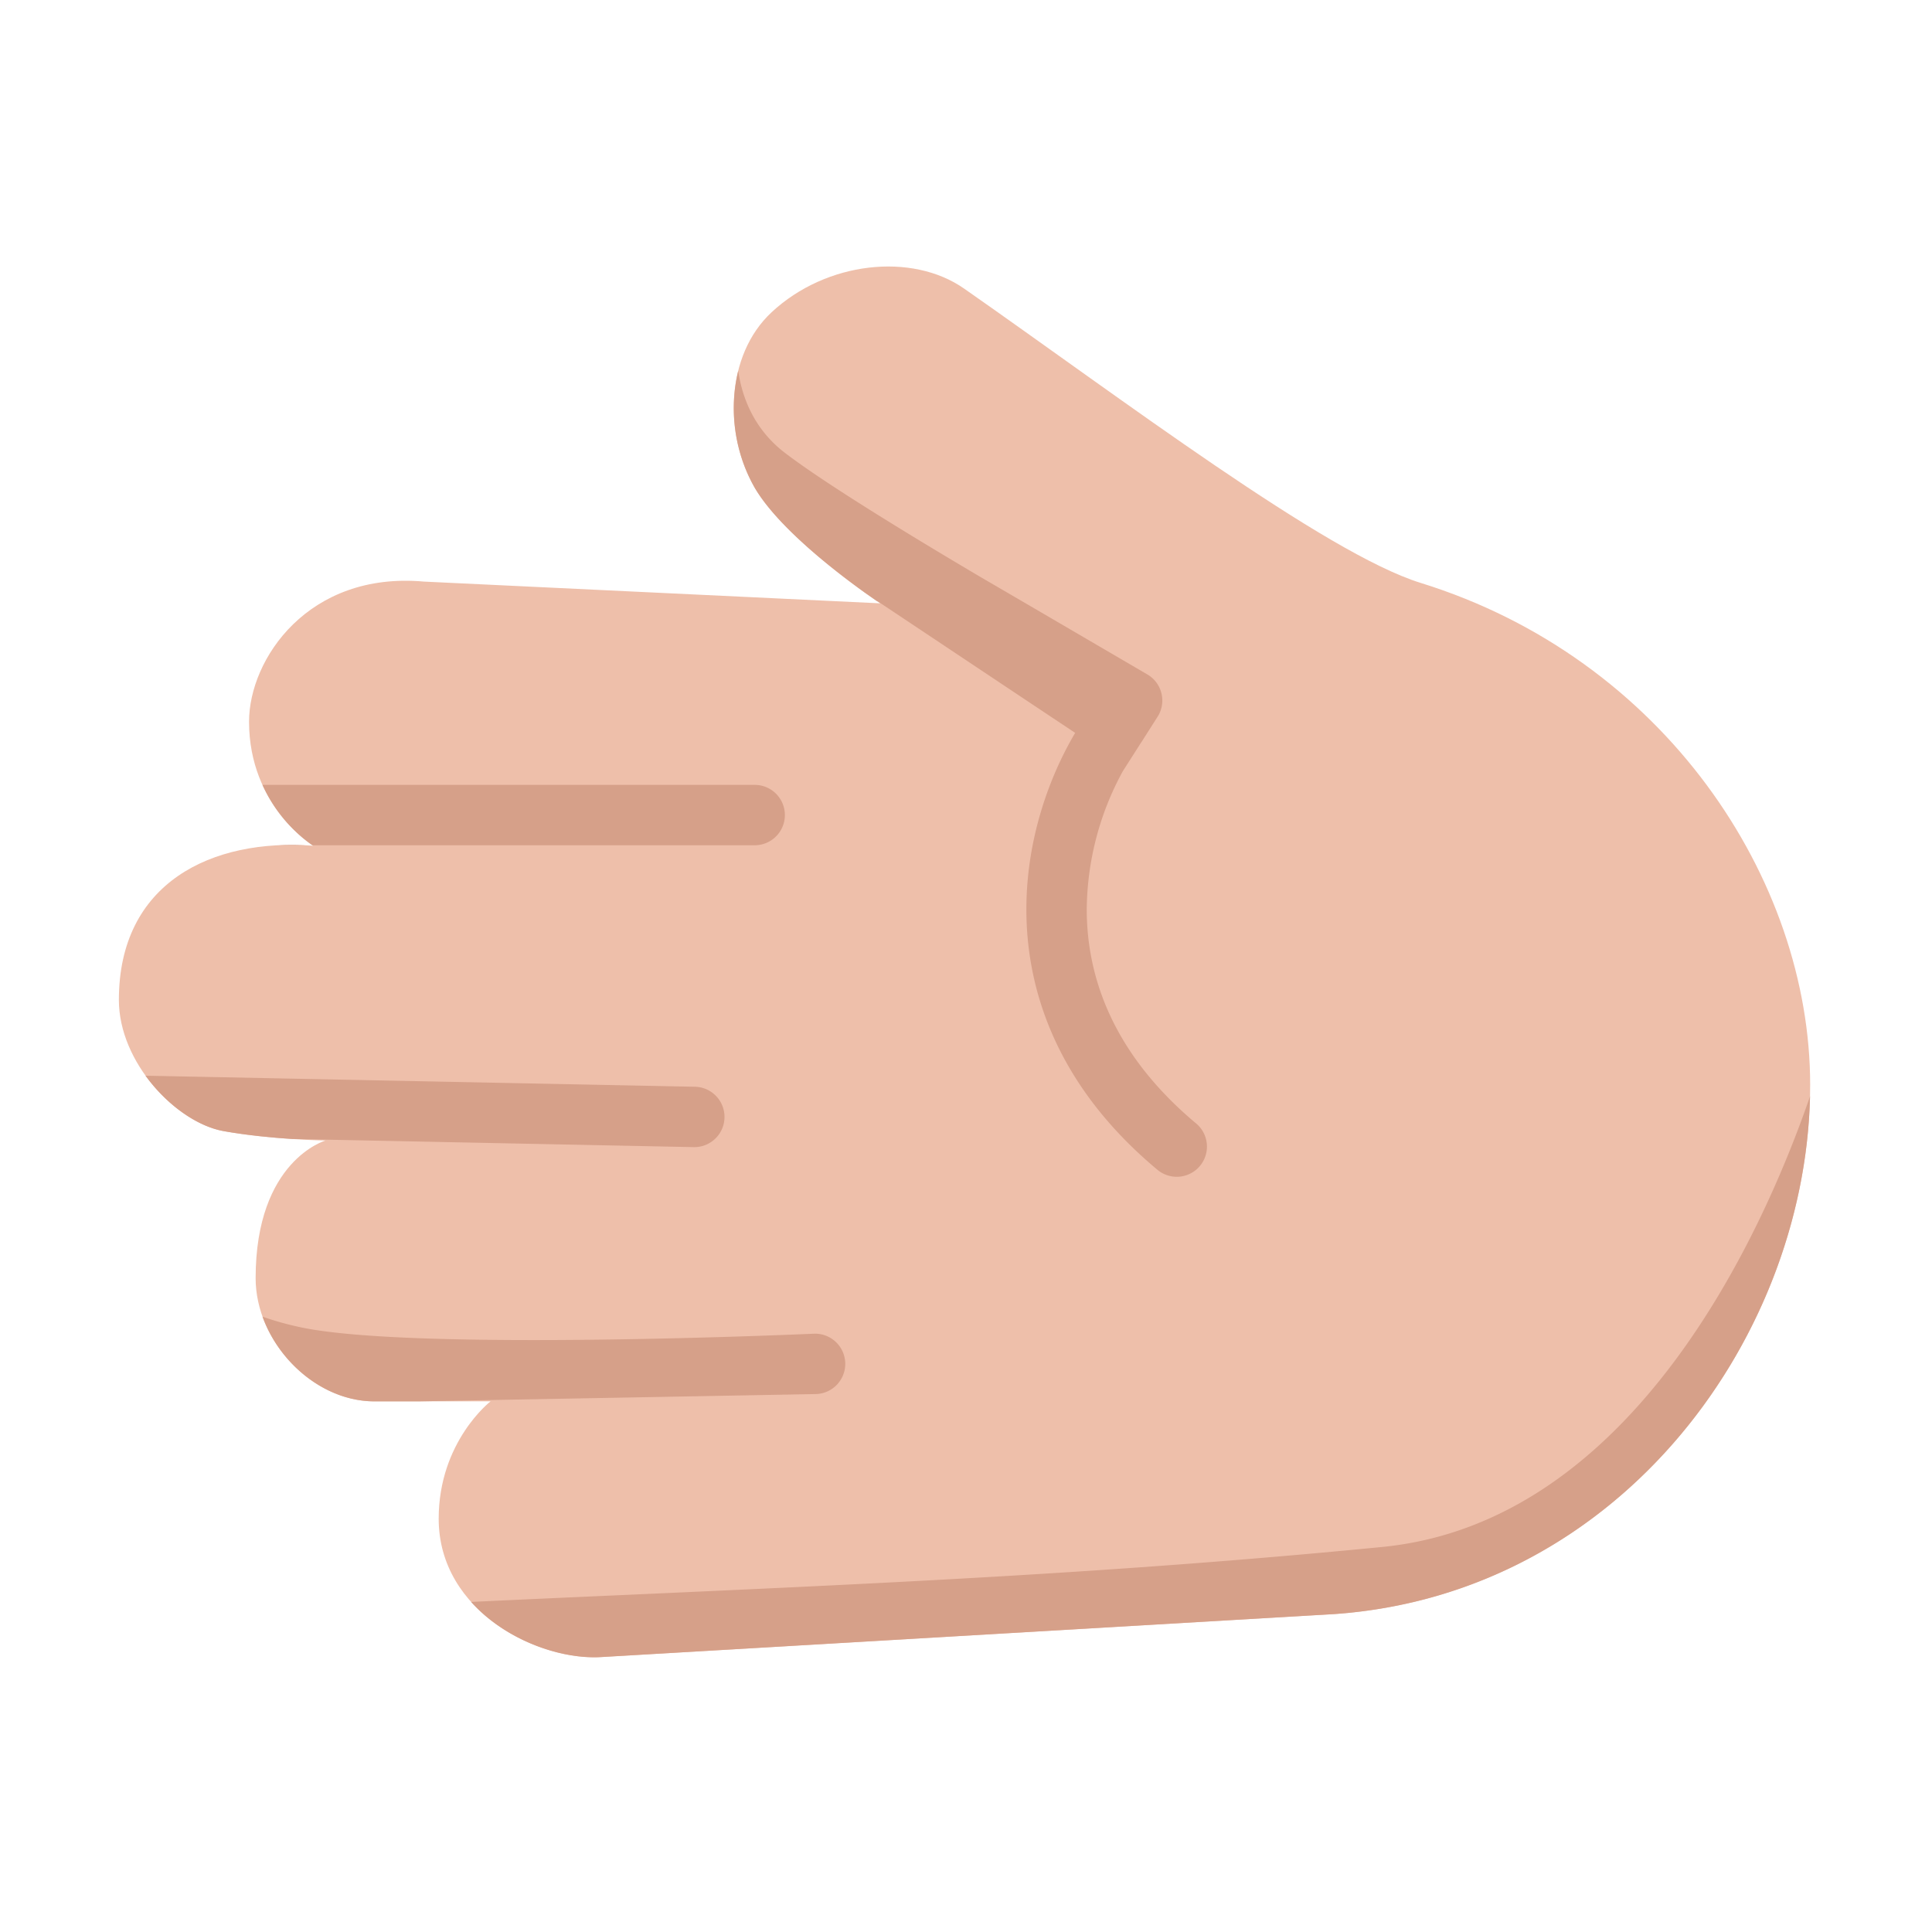 <svg xmlns="http://www.w3.org/2000/svg" fill="none" viewBox="0 0 32 32"><path fill="#EEBFAA" d="M7.266 25.156c0-1.281.859-1.945.859-1.945H6.203c-1.038 0-1.969-1.001-1.969-2.04 0-1.952 1.157-2.28 1.157-2.28s-.907-.016-1.688-.157c-.781-.14-1.734-1.133-1.734-2.172 0-1.943 1.539-2.68 3.218-2.554 0 0-1.062-.649-1.062-2.055 0-1.038.984-2.492 2.898-2.32l7.555.36S13.011 8.954 12.5 8.077s-.489-2.19.281-2.906c.905-.842 2.323-.995 3.188-.391 2.594 1.813 5.982 4.385 7.562 4.875 4.032 1.25 6.451 4.906 6.451 8.313 0 4.109-3.098 8.423-7.873 8.765l-12.125.711c-1.046.078-2.718-.734-2.718-2.289"/><path fill="#D6A089" fill-rule="evenodd" d="M12.227 6.143c.07.475.283.982.773 1.357.716.548 2.31 1.508 3.254 2.065l.691.403L17 10l2.004 1.171a.5.5 0 0 1 .169.701l-.23.361a1 1 0 0 1-.043.067l-.003.004-.3.47A4.85 4.85 0 0 0 18 15.062c0 1.123.435 2.399 1.82 3.553a.5.5 0 0 1-.64.768C17.565 18.04 17 16.481 17 15.063c0-1.147.368-2.18.808-2.924l-3.27-2.179h-.007l-.172-.12-.003-.002c-.196-.139-.498-.363-.809-.626-.405-.343-.825-.754-1.047-1.134a2.67 2.67 0 0 1-.273-1.935m-4.425 20.39q1.237-.058 2.421-.11h.002c4.365-.196 8.27-.37 12.666-.8 4.184-.41 6.322-5.243 7.089-7.465-.094 4.052-3.17 8.239-7.87 8.576l-12.126.711c-.672.05-1.603-.267-2.182-.913M11.51 18l-9.1-.183c.35.482.849.838 1.293.918.392.07.816.11 1.14.13L11.49 19a.5.5 0 0 0 .02-1m-7.163-5H12.5a.5.5 0 0 1 0 1H5.175a2.46 2.46 0 0 1-.828-1m.254 1h.462a5 5 0 0 0-.462 0m.36 7.98a5 5 0 0 1-.613-.172c.28.776 1.034 1.403 1.855 1.403h.723l6.583-.121a.5.5 0 0 0-.018-1s-6.66.3-8.53-.11" clip-rule="evenodd"/></svg>